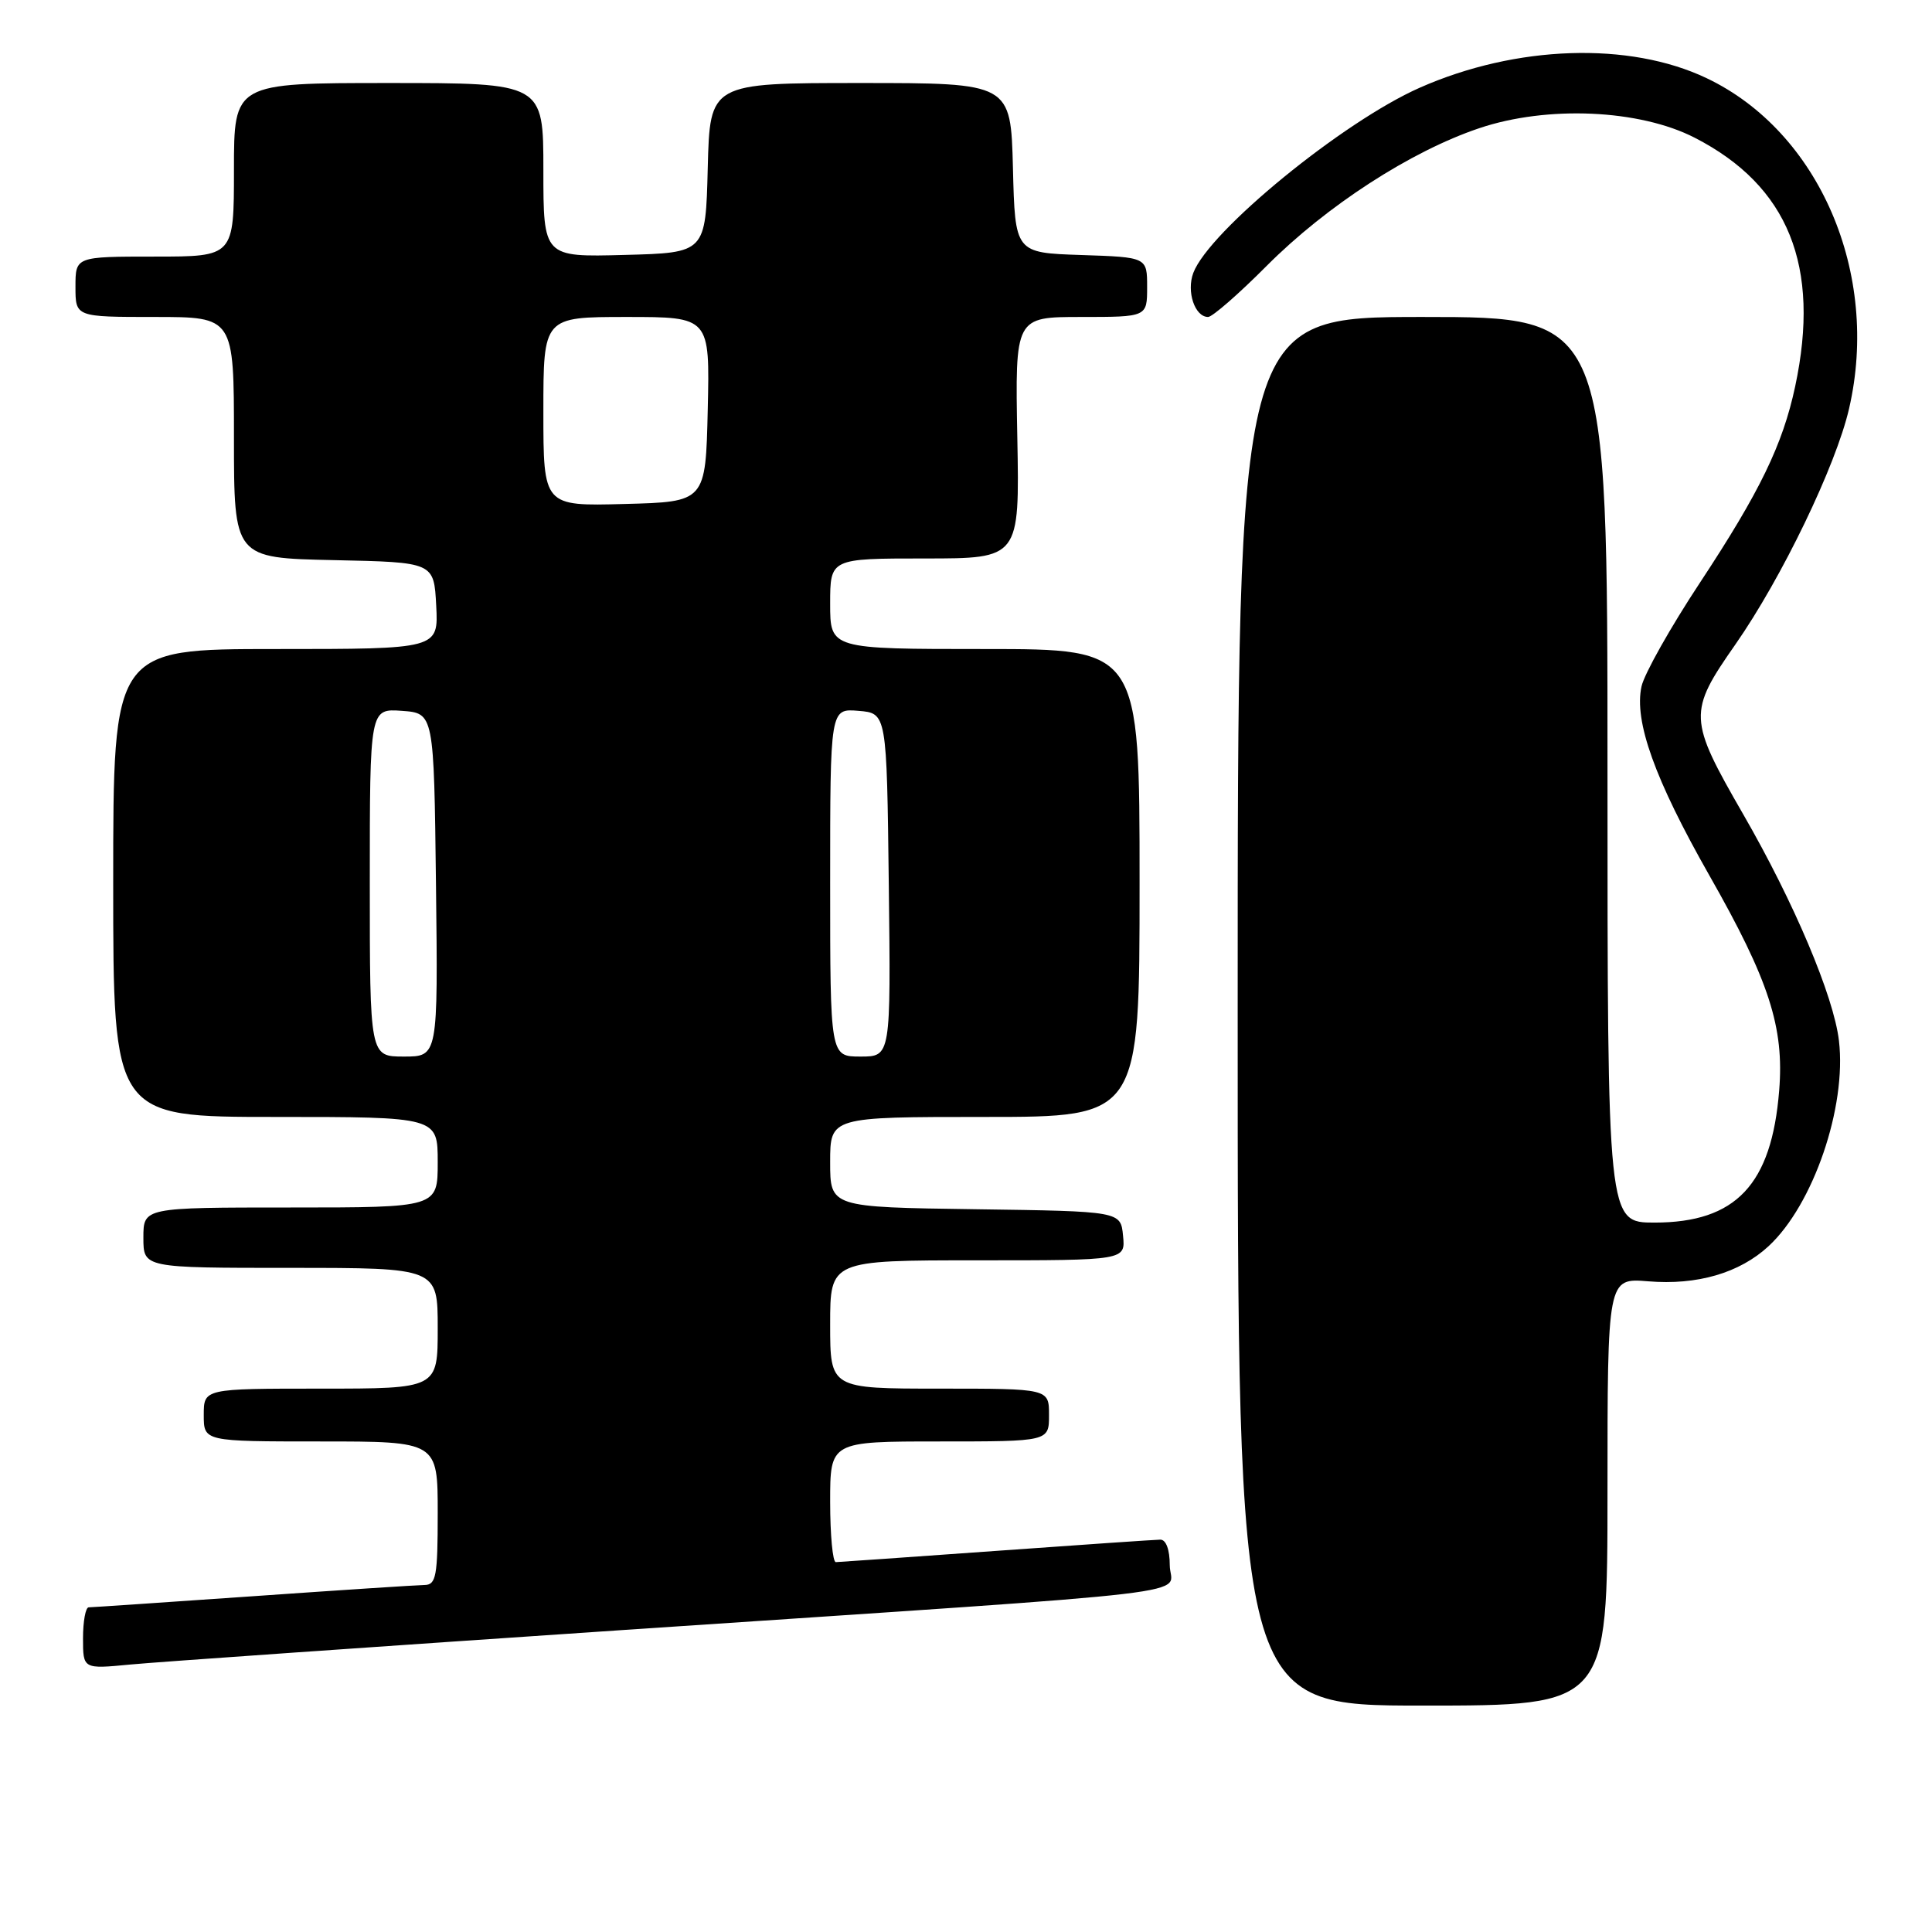 <?xml version="1.0" encoding="UTF-8" standalone="no"?>
<!DOCTYPE svg PUBLIC "-//W3C//DTD SVG 1.1//EN" "http://www.w3.org/Graphics/SVG/1.1/DTD/svg11.dtd" >
<svg xmlns="http://www.w3.org/2000/svg" xmlns:xlink="http://www.w3.org/1999/xlink" version="1.1" viewBox="0 0 256 256">
 <g >
 <path fill="currentColor"
d=" M 213.00 197.67 C 213.00 169.34 213.00 169.34 218.39 169.78 C 224.88 170.32 230.50 168.68 234.34 165.13 C 240.27 159.65 244.71 146.68 243.67 137.90 C 242.98 132.01 237.72 119.57 230.97 107.87 C 223.70 95.25 223.66 94.39 229.95 85.39 C 236.09 76.59 243.27 61.71 245.01 54.15 C 249.15 36.23 241.06 17.46 226.14 10.36 C 215.91 5.48 200.89 5.98 188.13 11.62 C 177.92 16.13 160.21 30.62 158.12 36.16 C 157.19 38.63 158.32 42.00 160.08 42.00 C 160.64 42.00 164.13 38.96 167.83 35.24 C 175.76 27.28 186.91 20.05 196.00 16.99 C 205.01 13.95 217.24 14.49 224.56 18.25 C 236.97 24.62 241.27 35.26 237.87 51.20 C 236.22 58.93 233.19 65.17 225.25 77.21 C 221.36 83.10 217.88 89.28 217.51 90.95 C 216.50 95.57 219.26 103.26 226.50 116.00 C 234.42 129.92 236.43 136.11 235.75 144.50 C 234.75 156.98 230.02 161.99 219.25 162.00 C 213.00 162.00 213.00 162.00 213.00 102.00 C 213.00 42.00 213.00 42.00 188.50 42.00 C 164.00 42.00 164.00 42.00 164.00 134.00 C 164.00 226.00 164.00 226.00 188.50 226.00 C 213.00 226.00 213.00 226.00 213.00 197.67 Z  M 82.50 215.99 C 162.71 210.60 155.00 211.51 155.00 207.40 C 155.00 205.34 154.51 204.01 153.75 204.01 C 153.06 204.02 143.28 204.69 132.00 205.50 C 120.72 206.31 111.16 206.98 110.75 206.99 C 110.34 206.99 110.00 203.40 110.00 199.00 C 110.00 191.00 110.00 191.00 124.50 191.00 C 139.00 191.00 139.00 191.00 139.00 187.50 C 139.00 184.00 139.00 184.00 124.50 184.00 C 110.00 184.00 110.00 184.00 110.00 175.50 C 110.00 167.00 110.00 167.00 129.56 167.00 C 149.13 167.00 149.13 167.00 148.81 163.75 C 148.50 160.50 148.50 160.50 129.25 160.23 C 110.00 159.96 110.00 159.96 110.00 153.98 C 110.00 148.00 110.00 148.00 130.50 148.00 C 151.00 148.00 151.00 148.00 151.00 117.00 C 151.00 86.00 151.00 86.00 130.50 86.00 C 110.00 86.00 110.00 86.00 110.00 80.00 C 110.00 74.00 110.00 74.00 122.55 74.00 C 135.10 74.00 135.10 74.00 134.80 58.00 C 134.50 42.00 134.50 42.00 143.25 42.00 C 152.00 42.00 152.00 42.00 152.00 38.04 C 152.00 34.08 152.00 34.08 143.25 33.79 C 134.50 33.50 134.50 33.50 134.22 22.25 C 133.93 11.00 133.93 11.00 114.00 11.00 C 94.07 11.00 94.07 11.00 93.78 22.25 C 93.50 33.50 93.50 33.50 82.75 33.78 C 72.00 34.07 72.00 34.07 72.00 22.53 C 72.00 11.00 72.00 11.00 51.50 11.00 C 31.00 11.00 31.00 11.00 31.00 22.50 C 31.00 34.00 31.00 34.00 20.50 34.00 C 10.00 34.00 10.00 34.00 10.00 38.00 C 10.00 42.00 10.00 42.00 20.50 42.00 C 31.00 42.00 31.00 42.00 31.00 57.97 C 31.00 73.94 31.00 73.94 44.25 74.22 C 57.50 74.50 57.50 74.50 57.80 80.25 C 58.10 86.00 58.10 86.00 36.55 86.00 C 15.00 86.00 15.00 86.00 15.00 117.00 C 15.00 148.00 15.00 148.00 36.50 148.00 C 58.00 148.00 58.00 148.00 58.00 154.00 C 58.00 160.00 58.00 160.00 38.50 160.00 C 19.00 160.00 19.00 160.00 19.00 164.00 C 19.00 168.00 19.00 168.00 38.50 168.00 C 58.00 168.00 58.00 168.00 58.00 176.00 C 58.00 184.00 58.00 184.00 42.50 184.00 C 27.00 184.00 27.00 184.00 27.00 187.50 C 27.00 191.00 27.00 191.00 42.50 191.00 C 58.00 191.00 58.00 191.00 58.00 200.50 C 58.00 208.87 57.79 210.00 56.25 210.02 C 55.29 210.03 45.05 210.70 33.50 211.51 C 21.95 212.31 12.16 212.98 11.75 212.98 C 11.34 212.99 11.00 214.84 11.00 217.08 C 11.00 221.16 11.00 221.16 17.25 220.56 C 20.69 220.23 50.05 218.18 82.50 215.99 Z  M 49.00 116.94 C 49.00 93.89 49.00 93.89 53.25 94.19 C 57.50 94.50 57.50 94.50 57.77 117.25 C 58.04 140.00 58.04 140.00 53.52 140.00 C 49.00 140.00 49.00 140.00 49.00 116.94 Z  M 110.00 116.94 C 110.00 93.88 110.00 93.88 113.75 94.19 C 117.50 94.50 117.50 94.50 117.77 117.25 C 118.04 140.00 118.04 140.00 114.02 140.00 C 110.00 140.00 110.00 140.00 110.00 116.94 Z  M 72.00 54.53 C 72.00 42.00 72.00 42.00 83.03 42.00 C 94.06 42.00 94.06 42.00 93.78 54.25 C 93.50 66.50 93.50 66.50 82.75 66.78 C 72.00 67.07 72.00 67.07 72.00 54.53 Z "/>
</g>
</svg>